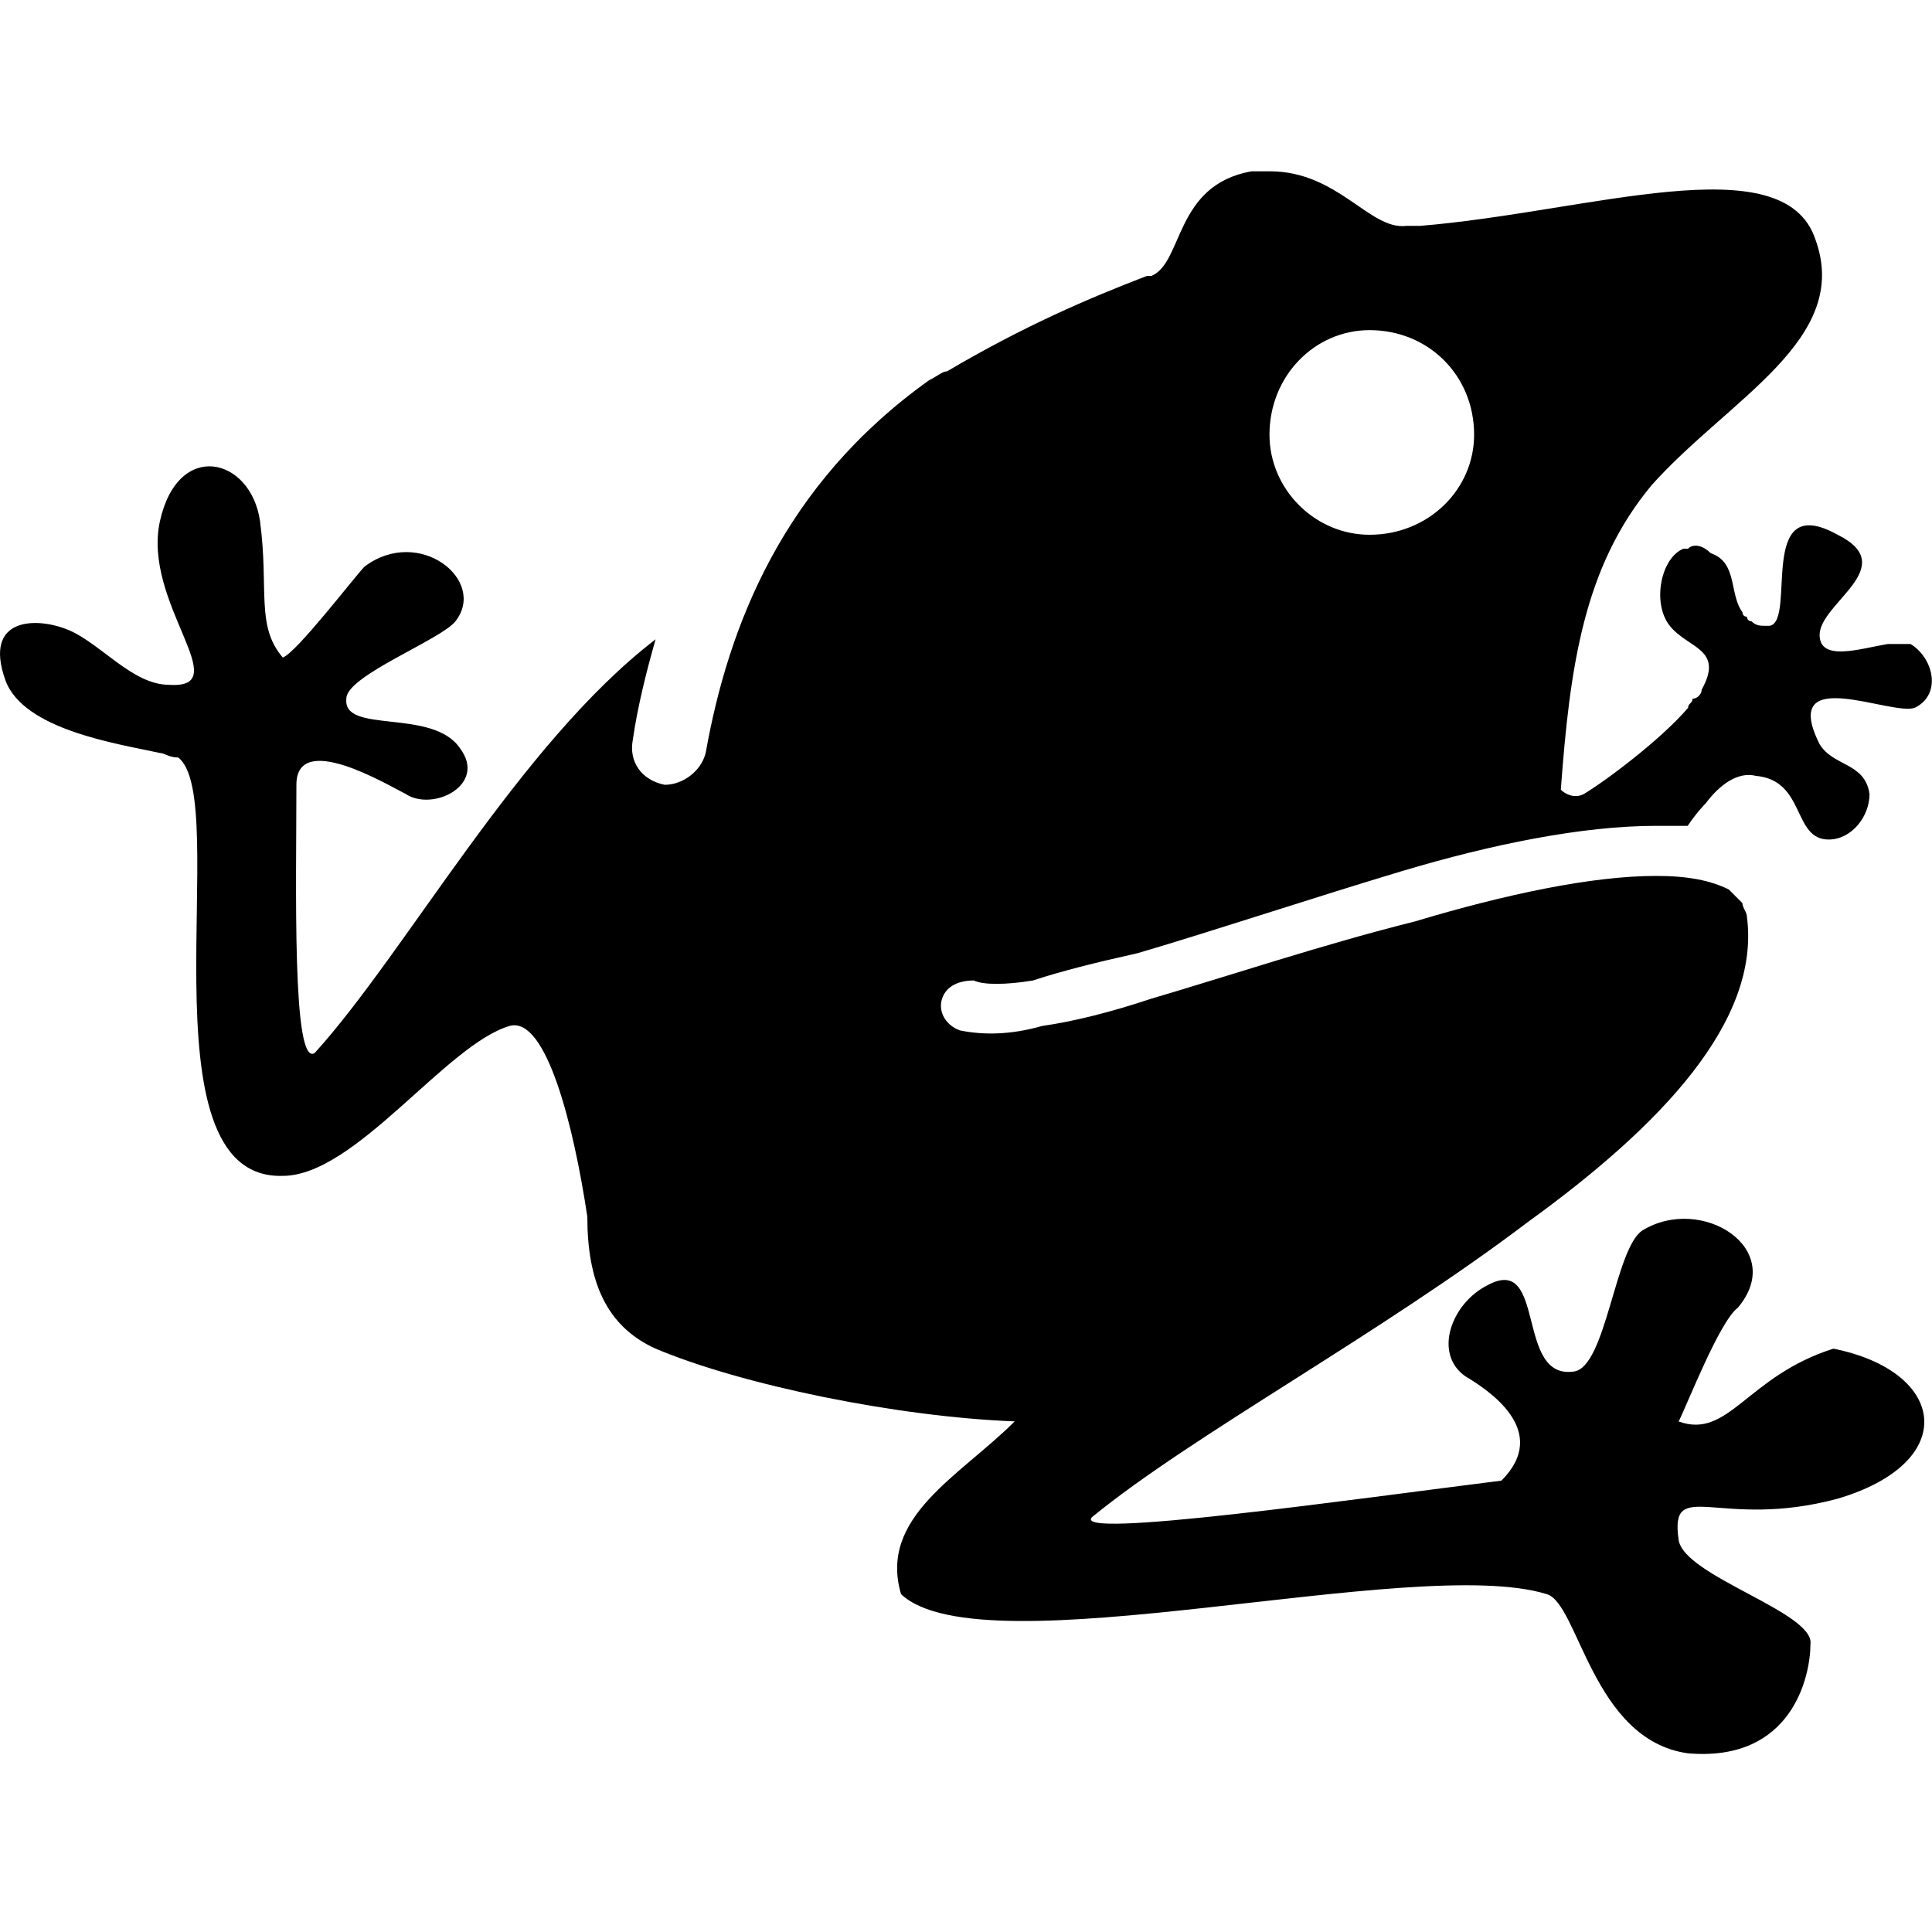 <?xml version="1.0" encoding="UTF-8" standalone="no"?>
<svg width="24" height="24" viewBox="0 0 24 24" version="1.1">
  <path d="m 22.774,16.754 c -1.073,0.339 -1.299,1.13 -1.921,0.904 0.113,-0.226 0.508,-1.243 0.734,-1.412 0.621,-0.734 -0.452,-1.412 -1.186,-0.96 -0.339,0.226 -0.452,1.695 -0.847,1.751 -0.734,0.113 -0.339,-1.469 -1.073,-1.073 -0.452,0.226 -0.678,0.847 -0.282,1.13 0.282,0.169 1.073,0.678 0.452,1.299 v 0 c -1.808,0.226 -5.366,0.734 -5.084,0.452 1.243,-1.017 3.559,-2.259 5.423,-3.672 1.638,-1.186 2.881,-2.485 2.711,-3.785 0,-0.056 -0.056,-0.113 -0.056,-0.169 -0.056,-0.056 -0.113,-0.113 -0.169,-0.169 -0.226,-0.113 -0.508,-0.169 -0.904,-0.169 -0.791,0 -1.864,0.226 -2.994,0.565 -1.13,0.282 -2.316,0.678 -3.276,0.96 -0.508,0.169 -0.96,0.282 -1.356,0.339 -0.395,0.113 -0.734,0.113 -1.017,0.056 -0.169,-0.056 -0.282,-0.226 -0.226,-0.395 0.056,-0.169 0.226,-0.226 0.395,-0.226 0.113,0.056 0.395,0.056 0.734,0 0.339,-0.113 0.791,-0.226 1.299,-0.339 0.96,-0.282 2.146,-0.678 3.276,-1.017 1.13,-0.339 2.259,-0.565 3.163,-0.565 0.113,0 0.282,0 0.395,0 0.113,-0.169 0.226,-0.282 0.226,-0.282 0.169,-0.226 0.395,-0.395 0.621,-0.339 0.621,0.056 0.452,0.791 0.904,0.791 0.282,0 0.508,-0.282 0.508,-0.565 -0.056,-0.395 -0.452,-0.339 -0.621,-0.621 -0.508,-1.017 0.904,-0.339 1.186,-0.452 0.339,-0.169 0.226,-0.621 -0.056,-0.791 -0.056,0 -0.113,0 -0.226,0 0,0 -0.056,0 -0.056,0 -0.339,0.056 -0.847,0.226 -0.847,-0.113 0,-0.395 1.017,-0.847 0.226,-1.243 -1.017,-0.565 -0.508,1.073 -0.847,1.13 0,0 -0.056,0 -0.056,0 -0.056,0 -0.113,0 -0.169,-0.056 0,0 -0.056,0 -0.056,-0.056 0,0 -0.056,0 -0.056,-0.056 -0.169,-0.226 -0.057,-0.621 -0.395,-0.734 -0.113,-0.113 -0.226,-0.113 -0.282,-0.056 0,0 -0.056,0 -0.056,0 -0.282,0.113 -0.395,0.678 -0.169,0.96 0.226,0.282 0.678,0.282 0.395,0.791 0,0.056 -0.056,0.113 -0.113,0.113 0,0.056 -0.056,0.056 -0.056,0.113 -0.339,0.395 -1.017,0.904 -1.299,1.073 -0.113,0.056 -0.226,0 -0.282,-0.056 0.113,-1.525 0.282,-2.768 1.13,-3.785 0.96,-1.073 2.485,-1.808 2.033,-3.05 -0.395,-1.186 -2.824,-0.339 -4.914,-0.169 0,0 -0.056,0 -0.113,0 0,0 0,0 -0.056,0 -0.452,0.056 -0.847,-0.678 -1.695,-0.678 -0.056,0 -0.113,0 -0.226,0 -0.96,0.169 -0.847,1.13 -1.243,1.299 0,0 0,0 0,0 0,0 0,0 0,0 0,0 0,0 -0.056,0 0,0 0,0 0,0 -0.734,0.282 -1.525,0.621 -2.485,1.186 -0.056,0 -0.113,0.056 -0.226,0.113 0,0 0,0 0,0 C 9.726,6.021 9.048,7.772 8.766,9.354 8.709,9.58 8.483,9.749 8.257,9.749 7.975,9.693 7.806,9.467 7.862,9.185 7.918,8.789 8.031,8.337 8.144,7.942 6.45,9.241 5.038,11.839 3.908,13.082 3.626,13.252 3.682,10.992 3.682,9.749 c 0,-0.678 1.13,0 1.356,0.113 C 5.377,10.088 6.054,9.749 5.716,9.298 5.377,8.789 4.247,9.128 4.303,8.676 c 0,-0.282 1.186,-0.734 1.356,-0.96 C 6.054,7.208 5.207,6.53 4.529,7.038 4.416,7.151 3.682,8.111 3.513,8.168 3.174,7.772 3.343,7.321 3.23,6.473 3.117,5.682 2.213,5.457 1.987,6.473 1.762,7.49 2.948,8.563 2.1,8.507 1.649,8.507 1.253,7.998 0.858,7.829 0.462,7.66 -0.215,7.66 0.067,8.45 0.293,9.072 1.479,9.241 1.987,9.354 c 0.056,0 0.113,0.056 0.226,0.056 0,0 0,0 0,0 0,0 0,0 0,0 0.678,0.508 -0.508,5.253 1.299,5.197 0.904,0 2.033,-1.638 2.824,-1.864 0.452,-0.113 0.791,1.243 0.96,2.372 0,0.791 0.226,1.356 0.847,1.638 1.073,0.452 2.994,0.847 4.462,0.904 -0.678,0.678 -1.695,1.186 -1.412,2.146 1.017,0.96 6.383,-0.508 8.021,0 0.395,0.113 0.565,1.808 1.751,1.977 1.299,0.113 1.525,-0.96 1.525,-1.356 0.056,-0.395 -1.582,-0.847 -1.638,-1.299 -0.113,-0.791 0.508,-0.113 1.977,-0.508 1.525,-0.452 1.356,-1.582 -0.056,-1.864 z M 17.013,4.101 c 0.734,0 1.299,0.565 1.299,1.299 0,0.678 -0.565,1.243 -1.299,1.243 -0.678,0 -1.243,-0.565 -1.243,-1.243 0,-0.734 0.565,-1.299 1.243,-1.299 z"/>
</svg>
